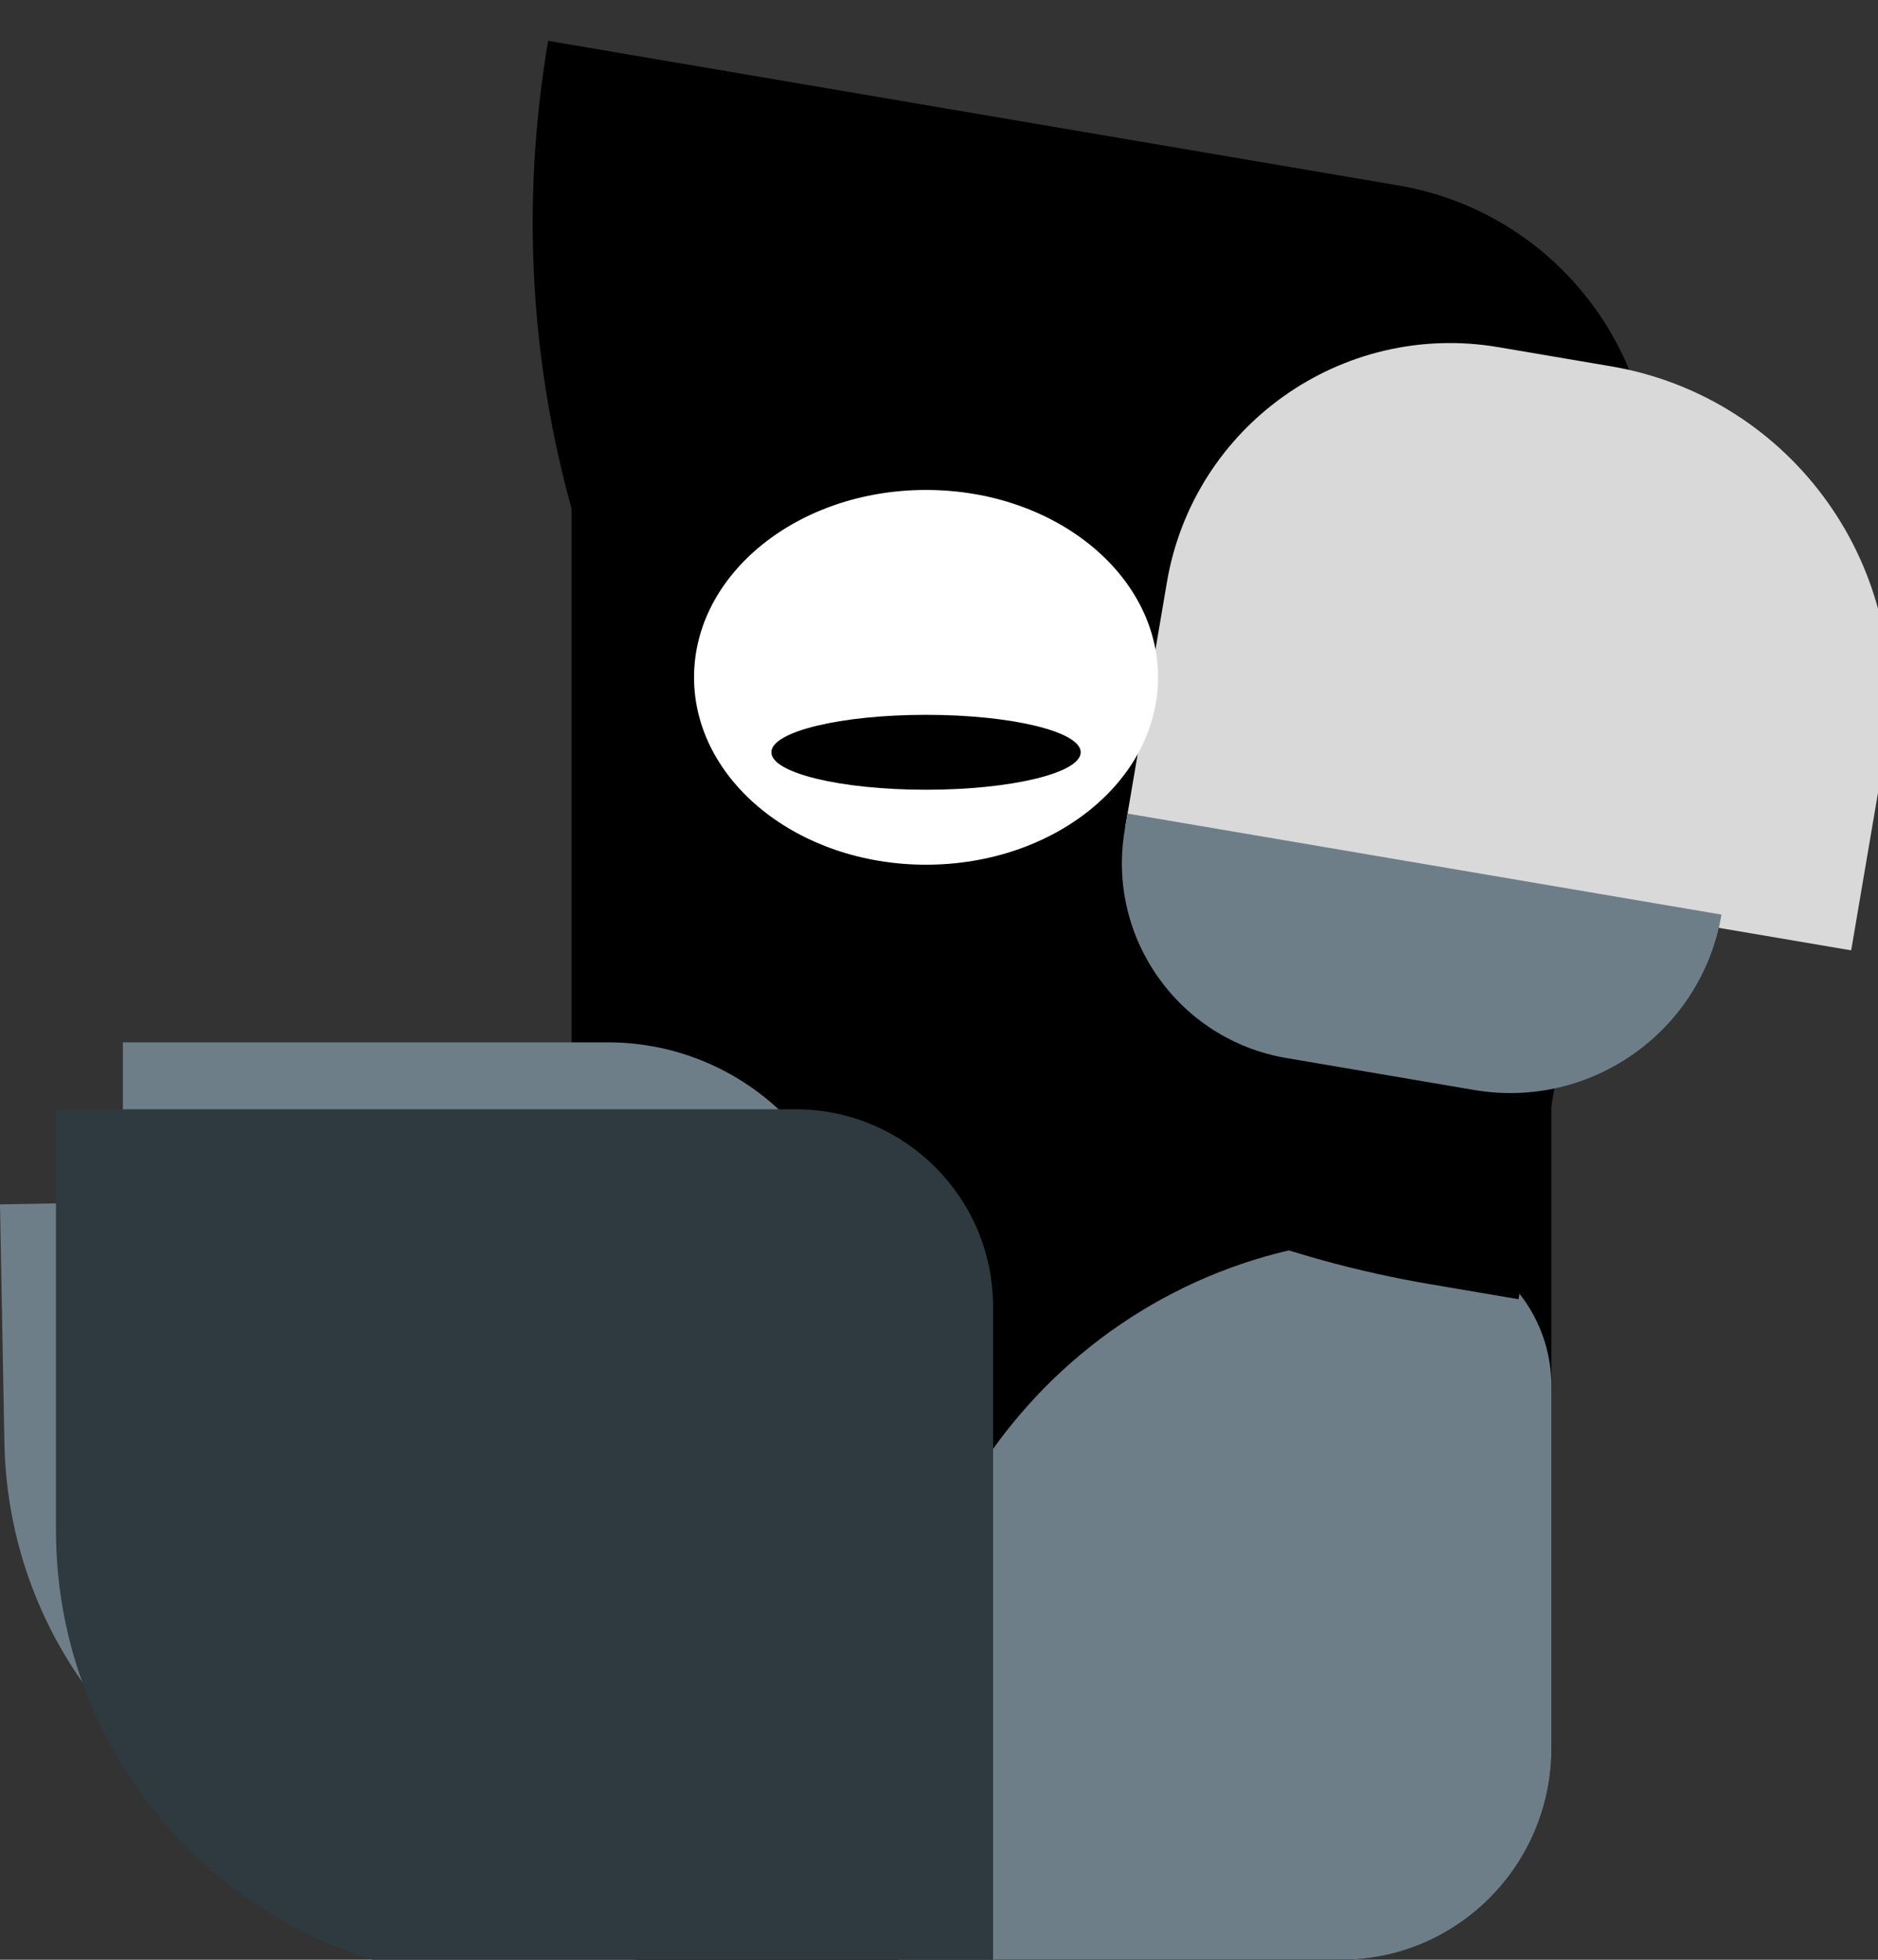 <svg width="46" height="48" viewBox="0 0 46 48" fill="none" xmlns="http://www.w3.org/2000/svg">
<rect x="0" y="0" width="46" height="48" fill="#333333" stroke="none"/>
<g clip-path="url(#clip0_237_17)">
<path d="M14 11H38V42.819C38 45.681 35.693 48 32.847 48H15.717C14.769 48 14 47.227 14 46.273V11Z" fill="black"/>
<path d="M22 42.749C22 35.876 27.541 30.304 34.377 30.304C36.378 30.304 38 31.935 38 33.947L38 42.819C38 45.681 35.693 48 32.847 48L22 48V42.749Z" fill="#6E7E89"/>
<path d="M3.01 25.53L14.886 25.53C18.288 25.53 21.046 28.288 21.046 31.69V41.926H7.41C4.98 41.926 3.01 39.956 3.01 37.526V25.53Z" fill="#6E7E89"/>
<path d="M0 29.499L17.472 29.177C18.687 29.154 19.69 30.121 19.712 31.336L19.974 45.529L10.861 45.697C5.029 45.805 0.215 41.165 0.108 35.334L0 29.499Z" fill="#6E7E89"/>
<path d="M1.371 27.169H19.485C22.158 27.169 24.325 29.336 24.325 32.009V48.484H12.37C6.295 48.484 1.371 43.559 1.371 37.484V27.169Z" fill="#2E3A40"/>
<path d="M13.426 1L34.247 4.541C38.32 5.234 41.06 9.097 40.367 13.169L37.195 31.821L35.026 31.453C20.652 29.008 10.982 15.374 13.426 1Z" fill="black"/>
<path d="M27.563 20.253L28.582 14.263C29.233 10.43 32.869 7.851 36.702 8.503L39.46 8.972C43.924 9.731 46.927 13.965 46.168 18.428L45.343 23.277L27.563 20.253Z" fill="#D9D9D9"/>
<path d="M31.509 25.914C28.874 25.466 27.101 22.966 27.549 20.331L27.618 19.927L42.166 22.401C41.68 25.26 38.968 27.183 36.11 26.697L31.509 25.914Z" fill="#6E7E89"/>
<path d="M28.365 16.59C28.365 19.124 25.821 21.179 22.682 21.179C19.544 21.179 17 19.124 17 16.59C17 14.055 19.544 12 22.682 12C25.821 12 28.365 14.055 28.365 16.59Z" fill="white"/>
<path d="M26.471 18.425C26.471 18.932 24.775 19.343 22.682 19.343C20.59 19.343 18.894 18.932 18.894 18.425C18.894 17.919 20.59 17.508 22.682 17.508C24.775 17.508 26.471 17.919 26.471 18.425Z" fill="black"/>
</g>
<defs>
<clipPath id="clip0_237_17">
<rect width="46" height="48" fill="white"/>
</clipPath>
</defs>
</svg>
